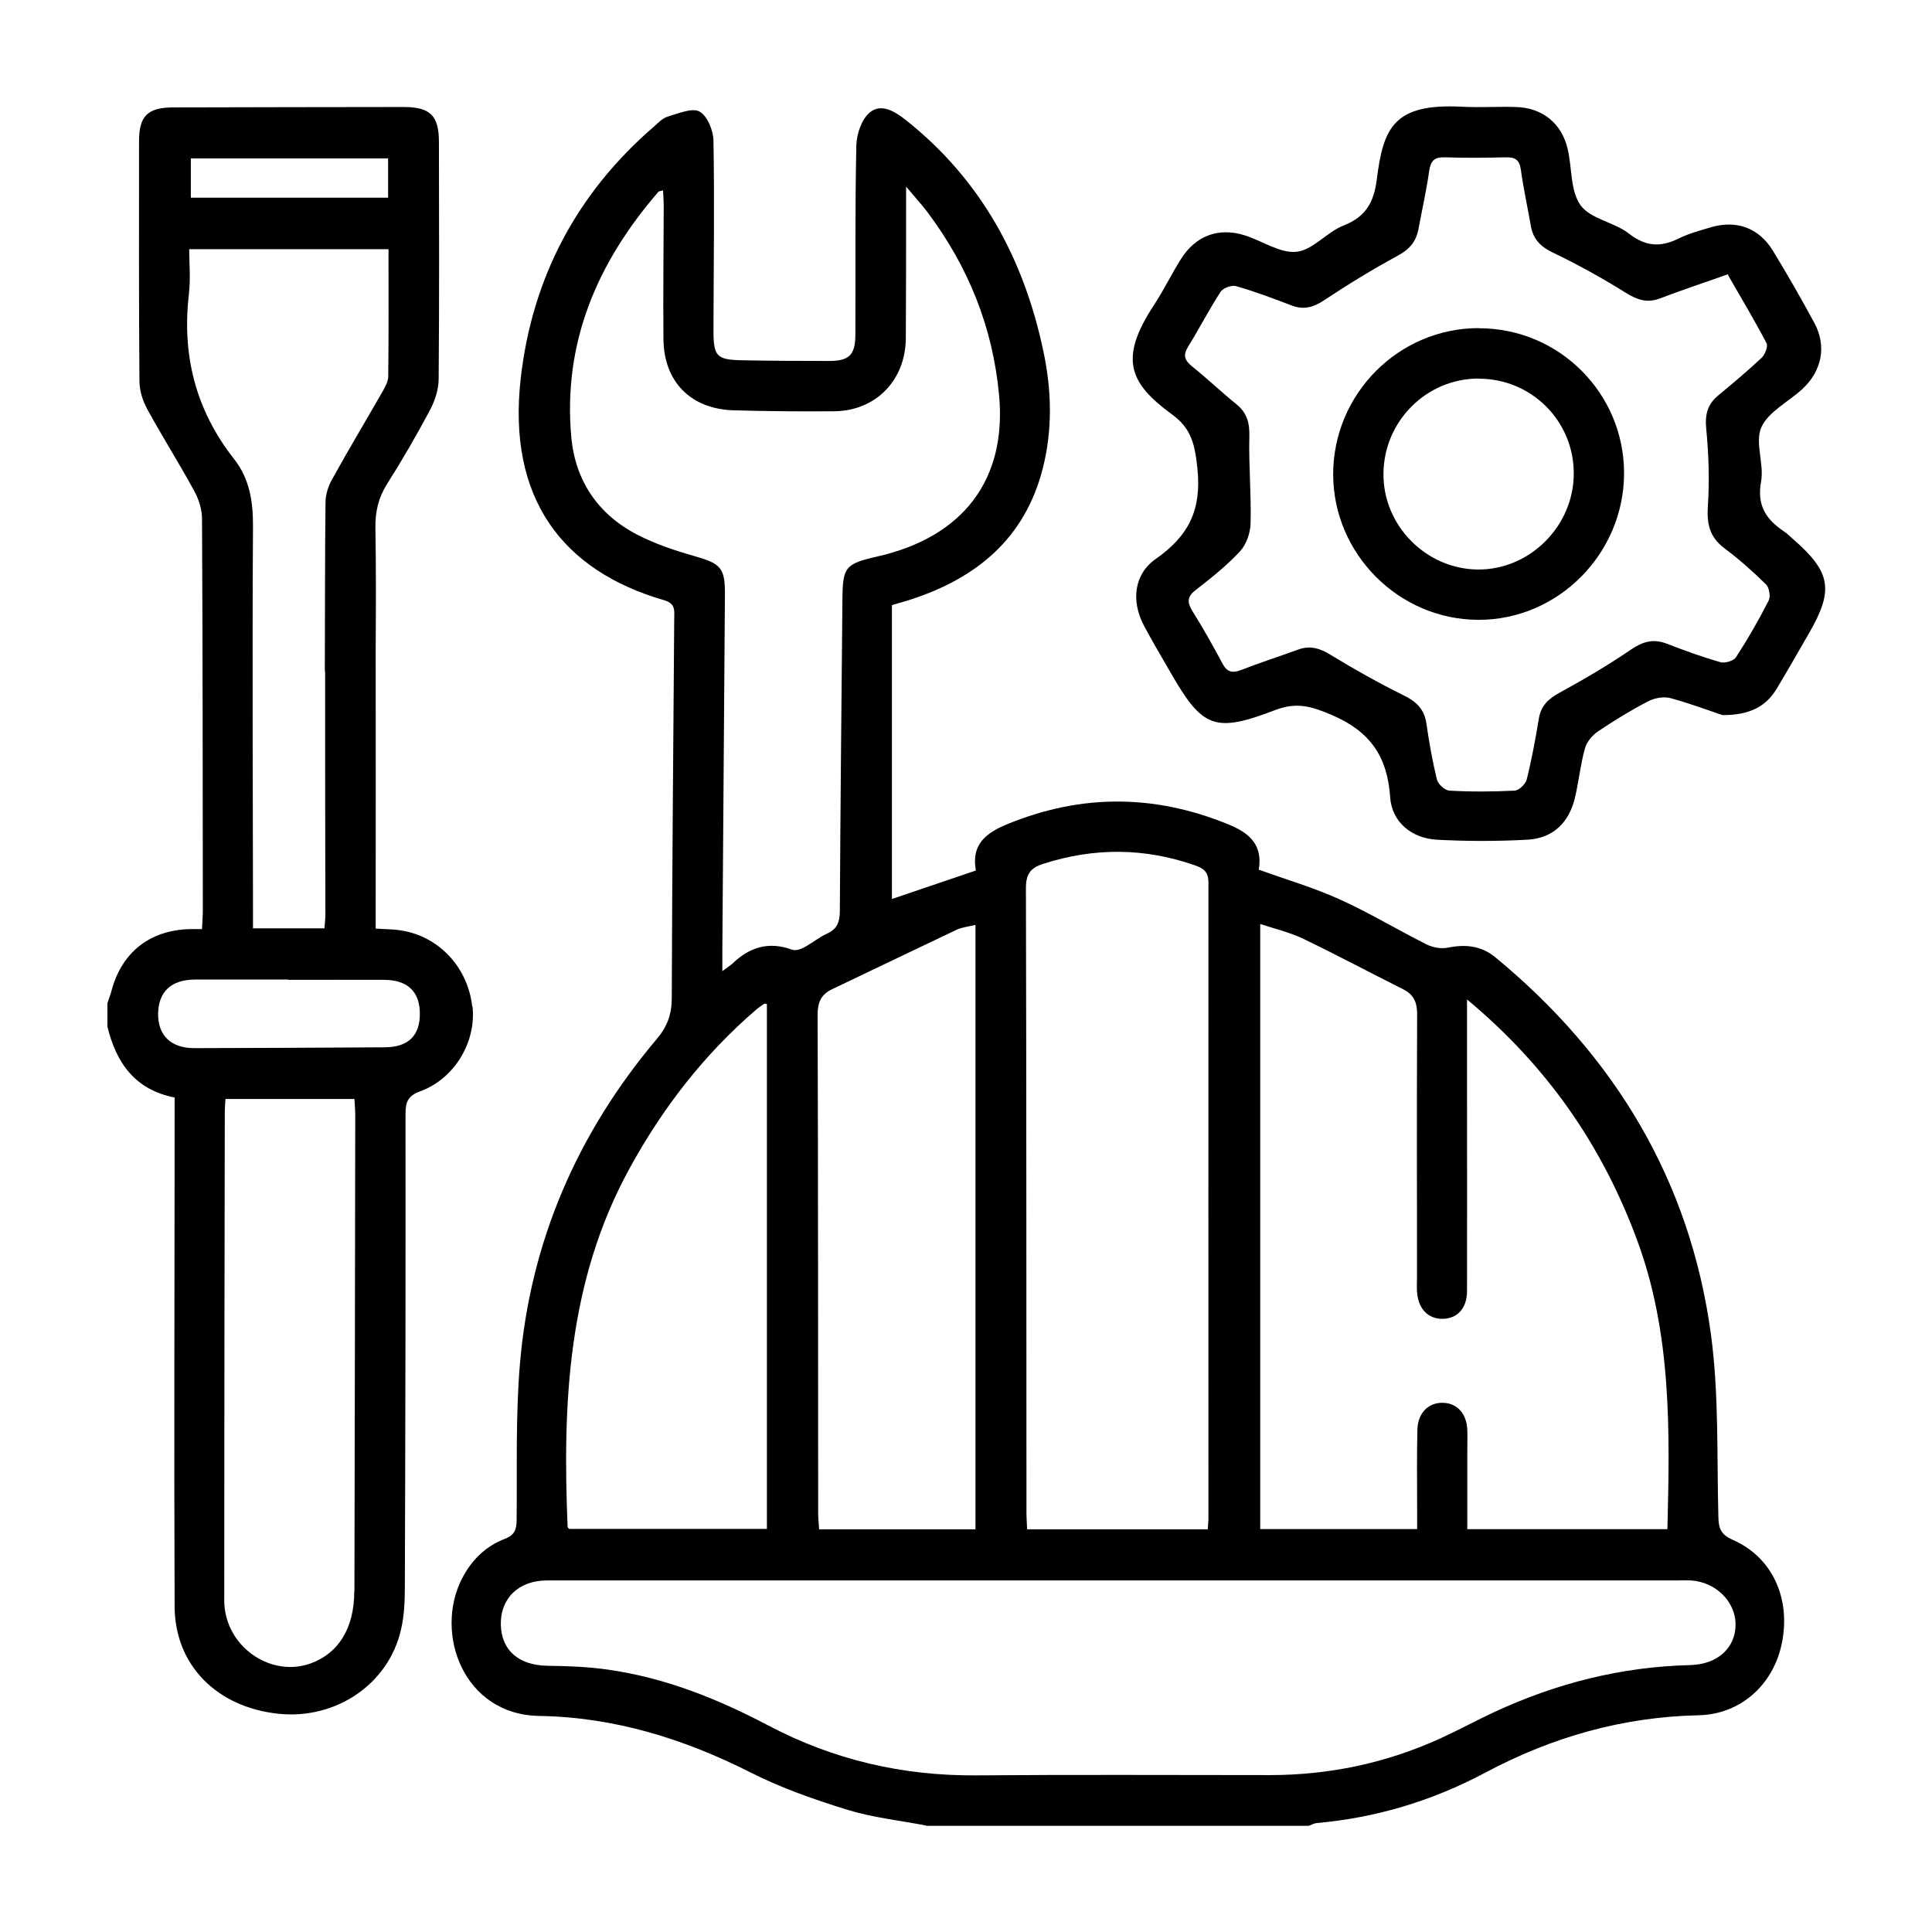 <?xml version="1.0" encoding="UTF-8"?>
<svg id="uuid-26b13795-4e8b-42b4-9432-514d22f9f0a1" data-name="圖層 1" xmlns="http://www.w3.org/2000/svg" viewBox="0 0 141.73 141.73">
  <path d="M67.94,133.92c-1.92-.37-3.9-.58-5.76-1.15-2.42-.75-4.84-1.59-7.09-2.73-4.91-2.48-10-4.07-15.53-4.16-5.57-.09-7.7-6.05-5.69-10.03.69-1.37,1.73-2.41,3.16-2.96.71-.27.86-.67.87-1.37.04-3.81-.08-7.64.24-11.44.76-9.01,4.22-16.96,10.04-23.86.76-.9,1.09-1.78,1.1-2.96.03-9.27.11-18.55.18-27.82,0-.59.14-1.16-.74-1.41-7.44-2.15-11.52-7.45-10.52-16.28.84-7.37,4.11-13.58,9.78-18.47.31-.27.62-.61.99-.72.78-.23,1.78-.67,2.34-.38.57.3,1.02,1.39,1.03,2.14.08,4.64.01,9.27,0,13.91,0,1.91.22,2.16,2.09,2.2,2.13.04,4.27.05,6.4.05,1.46,0,1.91-.44,1.92-1.9.02-4.64-.03-9.28.07-13.91.02-.84.39-1.94,1-2.43.85-.69,1.85-.05,2.66.59,5.51,4.38,8.65,10.19,10.07,16.98.6,2.84.67,5.71-.05,8.54-1.31,5.16-4.87,8.08-9.75,9.65-.39.13-.79.23-1.32.39v21.56c2.01-.68,4.04-1.37,6.16-2.09-.36-1.93.76-2.78,2.38-3.43,5.41-2.2,10.76-2.16,16.15.05,1.55.63,2.53,1.51,2.22,3.32,2.01.72,4.01,1.31,5.9,2.16,2.2.99,4.27,2.25,6.43,3.33.45.22,1.06.33,1.54.23,1.28-.26,2.44-.15,3.48.7,8.78,7.24,14.31,16.41,15.83,27.72.59,4.41.42,8.92.54,13.38.02.84.22,1.27,1.05,1.64,2.9,1.27,4.27,4.27,3.61,7.57-.61,3.04-3.01,5.23-6.1,5.3-5.57.12-10.74,1.59-15.64,4.2-3.88,2.07-8.01,3.32-12.4,3.71-.19.02-.37.13-.56.2h-28.07ZM81.95,115.94c-13.94,0-27.89,0-41.83,0-2.07,0-3.42,1.32-3.38,3.24.04,1.9,1.33,2.99,3.43,3.02,1.47.02,2.96.07,4.41.28,4.19.59,8.06,2.14,11.78,4.1,4.78,2.52,9.85,3.7,15.25,3.66,7.18-.06,14.35-.02,21.53-.02,4.37,0,8.55-.88,12.52-2.69,1.34-.61,2.64-1.32,3.97-1.94,4.55-2.11,9.32-3.32,14.36-3.44,2.03-.05,3.35-1.29,3.33-3.01-.02-1.67-1.47-3.09-3.28-3.2-.37-.02-.74,0-1.11,0-13.66,0-27.32,0-40.97,0ZM92.45,67.77v44.4h11.51c0-.51,0-.95,0-1.39,0-1.97-.03-3.94.02-5.91.03-1.24.84-2.01,1.91-1.96,1.02.04,1.7.8,1.75,1.98.02.49,0,.98,0,1.48,0,1.92,0,3.84,0,5.81h14.68c.18-7.23.32-14.39-2.25-21.28-2.56-6.89-6.58-12.7-12.45-17.58,0,2.64,0,4.94,0,7.23,0,4.72.01,9.44,0,14.16,0,1.27-.72,2.03-1.8,2.04-1.08,0-1.79-.75-1.87-2.01-.02-.33,0-.66,0-.98,0-6.44-.02-12.89.01-19.33,0-.89-.23-1.46-1.03-1.86-2.45-1.23-4.87-2.52-7.34-3.71-.98-.47-2.06-.72-3.15-1.08ZM66.47,13.71c0,.73,0,1.13,0,1.52,0,3.2,0,6.4-.02,9.6-.03,3.08-2.21,5.31-5.25,5.34-2.46.02-4.92,0-7.38-.07-3.14-.09-5.12-2.09-5.15-5.22-.03-3.24.01-6.48.02-9.72,0-.39-.03-.77-.05-1.19-.18.05-.28.05-.33.09-4.48,5.17-7.03,11.06-6.4,18.01.29,3.18,1.95,5.65,4.81,7.14,1.33.69,2.79,1.18,4.24,1.59,1.89.54,2.23.84,2.22,2.77-.06,8.74-.13,17.48-.19,26.22,0,.42,0,.83,0,1.45.4-.3.58-.4.73-.54,1.26-1.22,2.68-1.66,4.39-1.03.24.09.62-.03.88-.17.58-.31,1.09-.74,1.68-1.01.75-.34.93-.85.94-1.65.04-7.63.12-15.26.19-22.89.02-2.35.21-2.59,2.54-3.12,6.34-1.43,9.53-5.67,8.95-11.85-.46-4.99-2.27-9.45-5.27-13.44-.41-.54-.87-1.04-1.53-1.83ZM88.6,112.19c.02-.32.05-.56.05-.8,0-15.55-.01-31.09,0-46.64,0-.79-.35-1.05-.99-1.27-3.69-1.29-7.37-1.31-11.1-.12-.98.31-1.3.76-1.3,1.81.04,15.26.03,30.52.04,45.77,0,.4.03.8.05,1.25h13.22ZM71.56,112.19v-44.34c-.52.13-.98.17-1.37.35-3.06,1.45-6.11,2.92-9.17,4.38-.79.38-1.04.96-1.04,1.85.04,12.18.03,24.35.04,36.53,0,.39.04.79.07,1.23h11.46ZM56.26,73.66c-.12-.02-.17-.05-.19-.03-.2.14-.4.27-.59.43-3.84,3.3-6.87,7.22-9.3,11.66-4.53,8.26-4.92,17.2-4.54,26.29,0,.06.1.12.12.15h14.5v-38.5Z"/>
  <path d="M34.64,73.82c-.33-2.88-2.46-5.15-5.25-5.57-.56-.09-1.13-.08-1.83-.13v-1.23c0-2.44.01-15.68,0-19.36v-.02c.02-2.92.03-5.84-.02-8.76-.02-1.19.21-2.22.85-3.24,1.12-1.76,2.17-3.58,3.15-5.42.37-.69.64-1.53.64-2.31.05-5.79.03-11.57.02-17.36,0-1.94-.64-2.57-2.59-2.57-5.62,0-11.24.02-16.86.03-1.91,0-2.55.61-2.55,2.47,0,5.87-.02,11.74.03,17.6,0,.7.24,1.46.58,2.08,1.1,2.01,2.33,3.95,3.43,5.97.34.61.58,1.37.58,2.06.05,9.56.05,19.12.06,28.68,0,.44-.04.88-.06,1.42-.38,0-.66,0-.94,0-2.91.09-4.95,1.71-5.7,4.52-.08.31-.2.61-.3.91v1.72c.64,2.65,2.02,4.64,4.93,5.2v1.53c0,11.94-.05,23.88,0,35.82.02,4.31,3.12,7.39,7.62,7.86,4.21.44,8.08-2.17,8.99-6.18.24-1.03.28-2.12.28-3.18.04-11.53.06-23.06.05-34.59,0-.86.11-1.36,1.07-1.71,2.55-.93,4.14-3.66,3.84-6.25ZM14,11.62h14.47v2.88h-14.47v-2.88ZM13.86,21.5c.13-1.07.02-2.17.02-3.22h14.62c0,3.18.02,6.26-.02,9.33,0,.38-.23.78-.42,1.12-1.22,2.13-2.49,4.25-3.68,6.4-.29.51-.5,1.14-.5,1.73-.05,4.06-.03,8.12-.05,12.18,0,.11,0,.2.02.3,0,5.03.01,15.59.02,17.76,0,.35-.05.7-.07,1h-5.24v-1.53c-.01-9.32-.06-18.63,0-27.95.01-1.84-.25-3.5-1.39-4.95-2.83-3.6-3.85-7.66-3.3-12.18ZM25.99,116.73c0,2.7-1.15,4.56-3.21,5.3-2.8,1.01-5.97-1.05-6.3-4.1-.04-.33-.03-.65-.03-.98,0-11.78.02-23.55.04-35.33,0-.28.02-.57.05-1h9.46c.02.37.06.76.06,1.15-.02,11.66-.03,23.31-.06,34.96ZM28.24,76.83c-4.67.03-9.34.05-14,.06-1.7,0-2.66-.94-2.64-2.53.02-1.6.96-2.49,2.68-2.5,2.29,0,4.59,0,6.88,0v.02c2.34,0,4.67-.01,7,0,1.75,0,2.65.88,2.64,2.51,0,1.59-.86,2.43-2.56,2.44Z"/>
  <path d="M126.36,52.46c-.96-.32-2.38-.86-3.83-1.25-.5-.13-1.17,0-1.63.24-1.27.66-2.49,1.41-3.68,2.21-.41.28-.82.77-.95,1.24-.33,1.18-.45,2.42-.73,3.61-.44,1.86-1.63,2.99-3.5,3.09-2.21.12-4.43.12-6.64,0-1.85-.1-3.3-1.3-3.42-3.13-.21-2.98-1.46-4.81-4.28-6.02-1.5-.64-2.59-.96-4.15-.36-4.46,1.71-5.35,1.31-7.7-2.79-.65-1.14-1.33-2.26-1.94-3.42-.93-1.77-.74-3.75.88-4.88,2.4-1.68,3.37-3.59,3.05-6.63-.18-1.73-.43-2.93-1.85-3.96-3.14-2.29-3.93-4.08-1.35-8.01.72-1.09,1.29-2.28,1.99-3.39,1.07-1.71,2.75-2.35,4.67-1.75,1.29.4,2.6,1.34,3.81,1.21,1.2-.12,2.23-1.45,3.46-1.93,1.64-.64,2.22-1.72,2.43-3.38.48-3.82,1.26-5.59,6.26-5.33,1.31.07,2.63-.02,3.94.02,1.94.05,3.36,1.19,3.8,3.07.33,1.39.19,3.08.95,4.14.73,1.01,2.46,1.23,3.54,2.07,1.24.97,2.34,1.02,3.67.36.73-.36,1.53-.57,2.32-.81,1.88-.56,3.54.02,4.57,1.7,1.07,1.75,2.09,3.53,3.06,5.33.9,1.68.54,3.5-.88,4.82-1.02.95-2.5,1.66-3.02,2.82-.49,1.1.22,2.68-.02,3.98-.32,1.75.37,2.78,1.69,3.66.24.16.44.37.66.56,2.78,2.42,3,3.73,1.17,6.9-.78,1.35-1.55,2.7-2.35,4.04-.78,1.3-1.93,1.97-3.98,1.97ZM126.79,20.11c-1.78.63-3.41,1.17-5.01,1.78-.95.36-1.67.11-2.51-.41-1.73-1.08-3.52-2.07-5.35-2.95-.92-.44-1.45-.99-1.62-1.96-.24-1.37-.54-2.74-.73-4.11-.1-.75-.43-.94-1.13-.92-1.48.04-2.96.05-4.43,0-.79-.03-1.06.26-1.17,1.02-.2,1.42-.52,2.82-.78,4.23-.17.91-.64,1.49-1.49,1.95-1.86,1.01-3.68,2.12-5.44,3.29-.8.53-1.51.72-2.4.37-1.34-.51-2.68-1.02-4.06-1.41-.32-.09-.95.14-1.13.42-.85,1.3-1.56,2.7-2.38,4.02-.39.63-.26,1,.28,1.44,1.12.9,2.16,1.89,3.28,2.8.78.64.96,1.39.93,2.38-.05,2.12.15,4.24.09,6.36-.02.7-.31,1.54-.78,2.04-.97,1.05-2.11,1.95-3.24,2.83-.64.49-.64.9-.25,1.54.78,1.25,1.51,2.54,2.2,3.84.34.65.73.74,1.38.49,1.37-.53,2.78-.99,4.16-1.49.89-.33,1.62-.11,2.42.39,1.74,1.06,3.52,2.06,5.34,2.96.94.46,1.52,1.02,1.67,2.07.2,1.38.44,2.75.77,4.1.08.34.58.8.91.82,1.6.09,3.2.08,4.8,0,.32-.02.8-.49.88-.83.37-1.47.64-2.96.89-4.46.16-.96.71-1.45,1.53-1.9,1.79-.98,3.55-2.01,5.23-3.16.87-.59,1.64-.81,2.62-.43,1.3.5,2.61.98,3.95,1.36.33.09.97-.1,1.14-.38.87-1.34,1.67-2.73,2.39-4.15.15-.3.04-.95-.2-1.18-.96-.95-1.98-1.85-3.06-2.66-1.09-.82-1.29-1.8-1.2-3.11.12-1.87.06-3.76-.12-5.62-.11-1.07.09-1.83.9-2.49,1.07-.89,2.15-1.79,3.16-2.74.25-.24.49-.84.36-1.08-.87-1.66-1.84-3.28-2.83-5Z"/>
  <path d="M108.5,24.08c5.88,0,10.64,4.77,10.64,10.63,0,5.9-4.84,10.78-10.69,10.76-5.83-.01-10.64-4.83-10.65-10.67,0-5.91,4.81-10.74,10.7-10.73ZM108.47,27.77c-3.82,0-6.95,3.12-6.98,6.97-.04,3.8,3.11,7,6.92,7.04,3.82.03,7.05-3.2,7.04-7.06,0-3.85-3.12-6.95-6.98-6.94Z"/>
</svg>